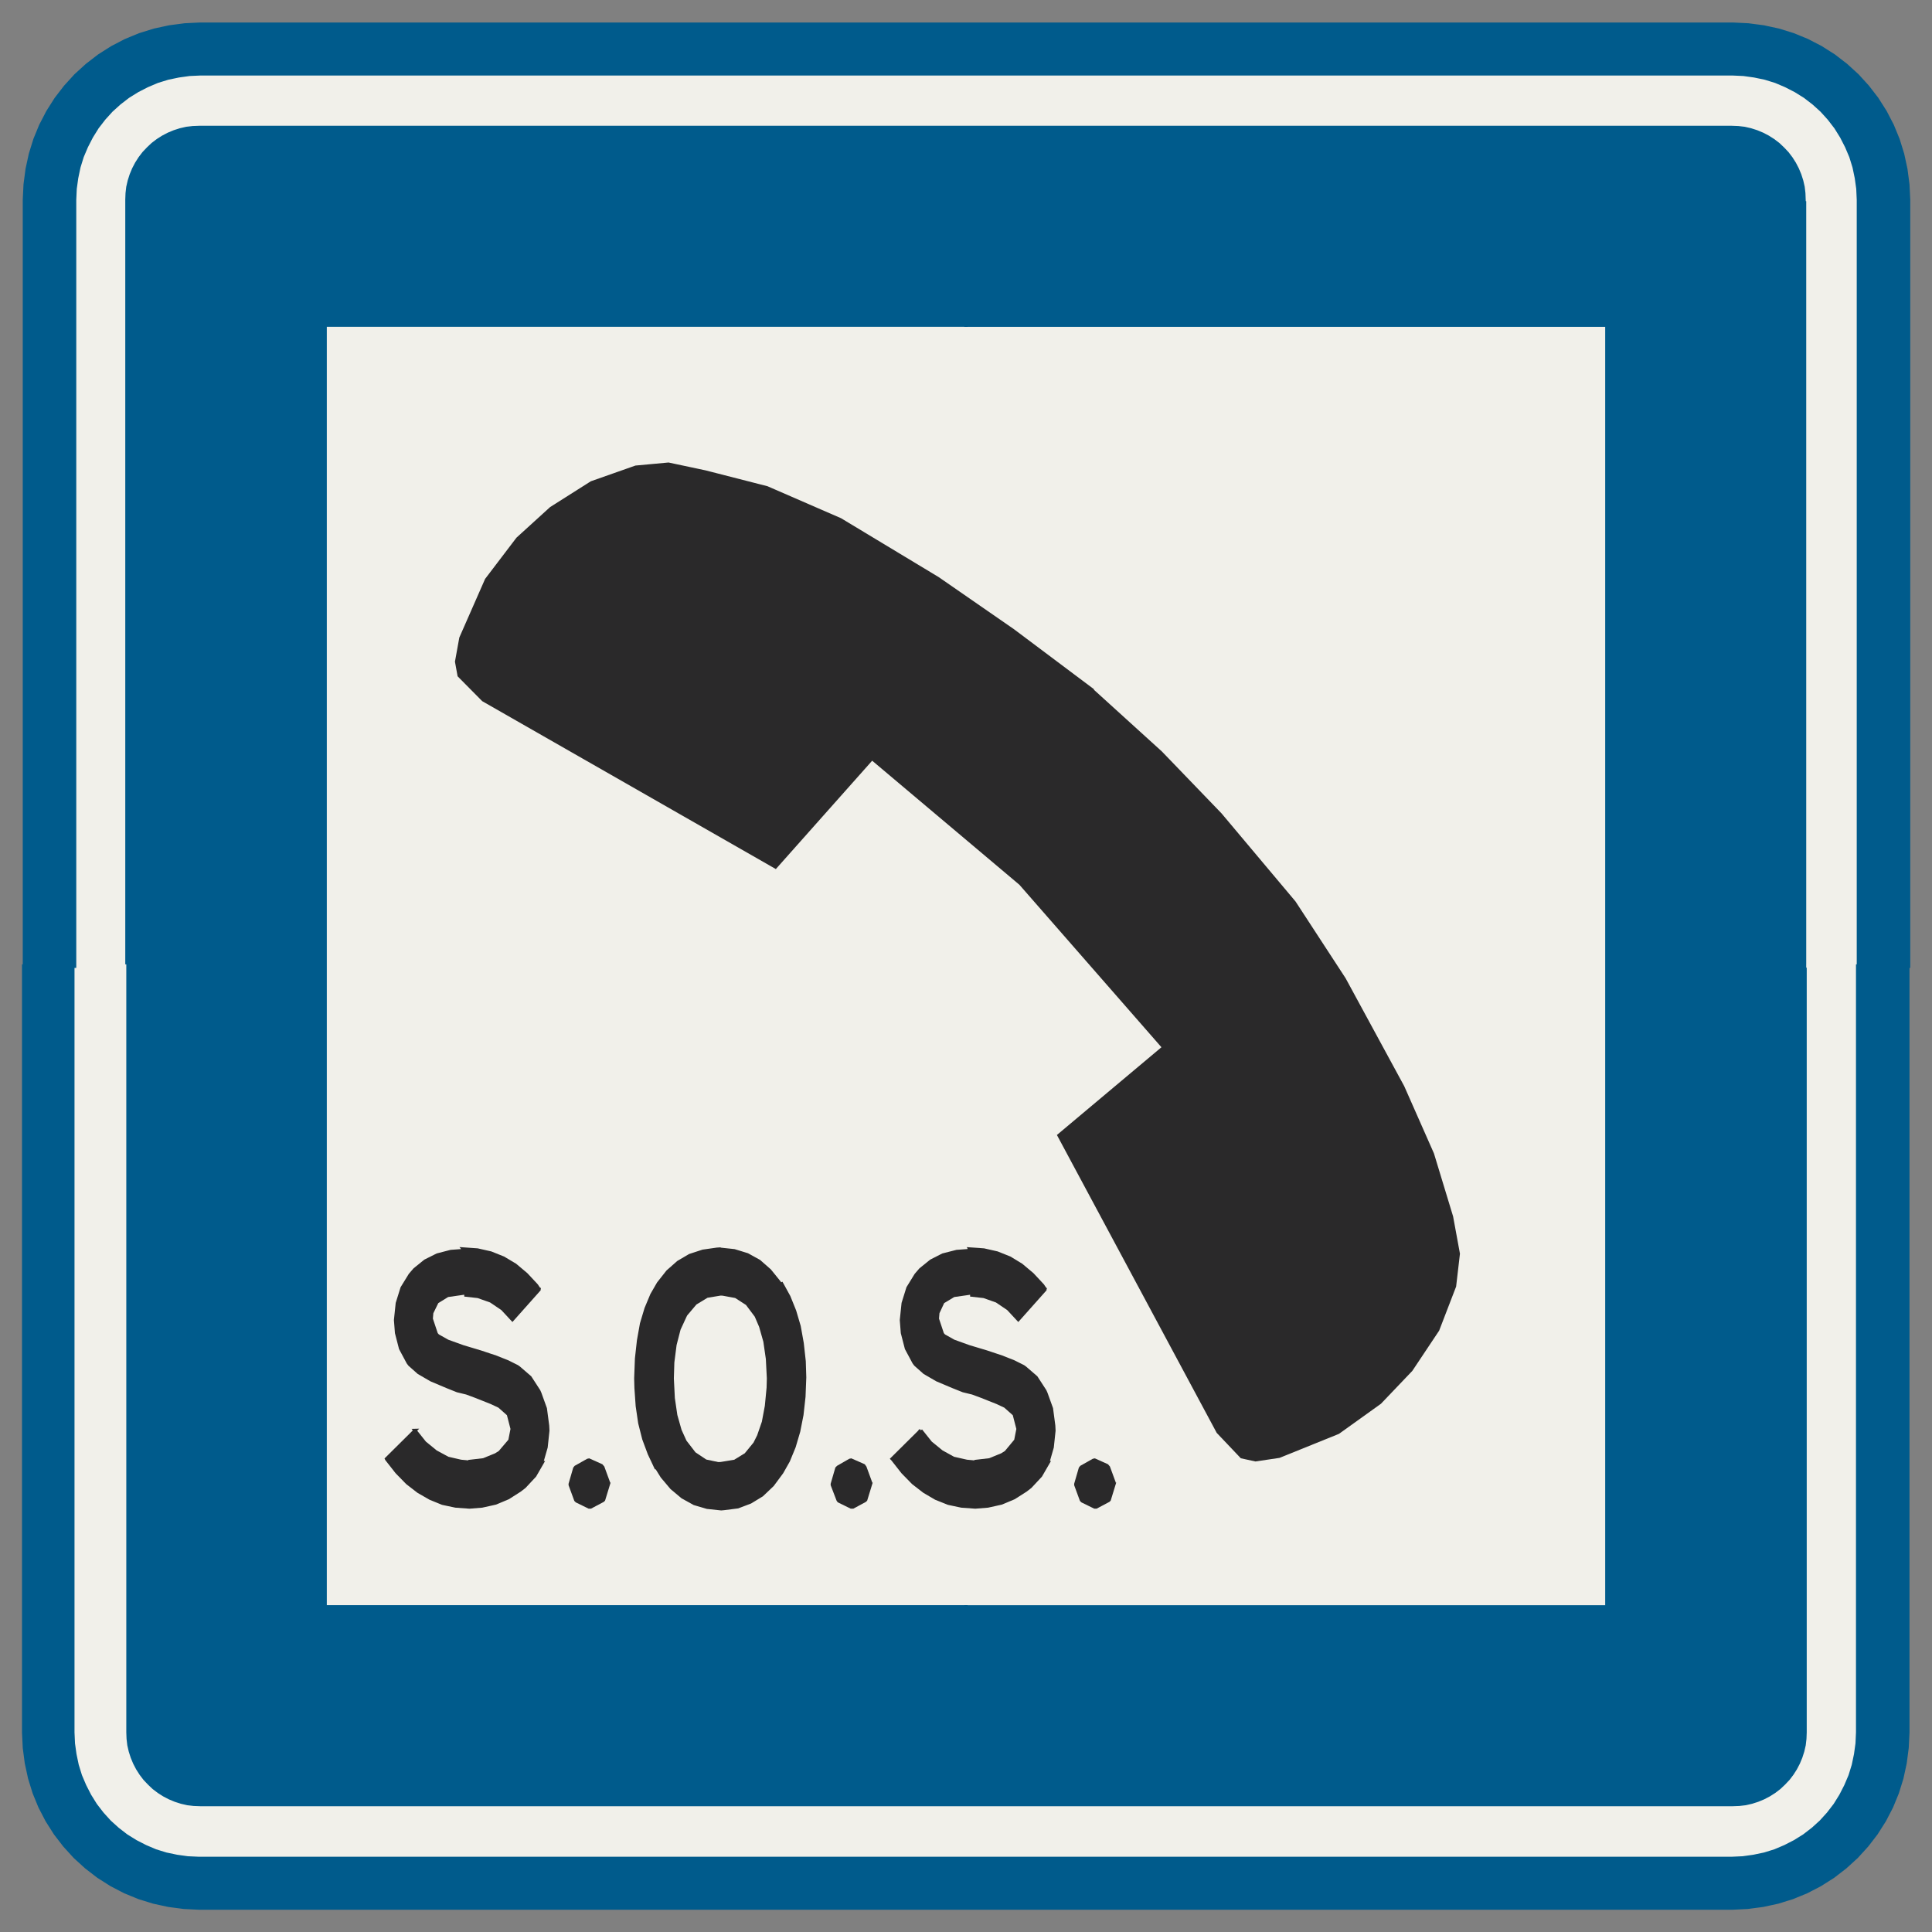 ﻿<?xml version="1.0" encoding="UTF-8" standalone="no"?>
<!DOCTYPE svg PUBLIC "-//W3C//DTD SVG 1.1//EN" "http://www.w3.org/Graphics/SVG/1.1/DTD/svg11-flat.dtd">
<svg xmlns="http://www.w3.org/2000/svg"  viewBox="-0.094 -0.094 7.688 7.688"><rect x="-0.094" y="-0.094" width="7.688" height="7.688" fill="#808080" stroke="none"/><g fill="none" stroke="black" stroke-width="0.013" transform="translate(0,7.5) scale(1, -1)">
<g id="Output" >
<path fill="rgb(241,240,234)" stroke="rgb(241,240,234)" d="M 1.2,6.3 l 0,-0.1 1,0 0,0.1 -1,0 z "/>
<path fill="rgb(241,240,234)" stroke="rgb(241,240,234)" d="M 2.2,1.2 l 1,0 0,1 -1,0 0,-1 z "/>
<path fill="rgb(241,240,234)" stroke="rgb(241,240,234)" d="M 2.2,2.2 l 1,0 0,1 -1,0 0,-1 z "/>
<path fill="rgb(241,240,234)" stroke="rgb(241,240,234)" d="M 6.2,1.2 l 0,1 -0.638,0 -0.04,-0.059 -0.124,-0.13 -0.166,-0.119 -0.032,-0.013 0,-0.678 1,0 z "/>
<path fill="rgb(241,240,234)" stroke="rgb(241,240,234)" d="M 4.2,6.3 l 0,-0.1 1,0 0,0.1 -1,0 z "/>
<path fill="rgb(241,240,234)" stroke="rgb(241,240,234)" d="M 4.2,5.2 l 1,0 0,1 -1,0 0,-1 z "/>
<path fill="rgb(241,240,234)" stroke="rgb(241,240,234)" d="M 4.2,4.885 l 0.054,-0.041 0.271,-0.246 0.237,-0.246 0.128,-0.152 0.31,0 0,1 -1,0 0,-0.315 z "/>
<path fill="rgb(241,240,234)" stroke="rgb(241,240,234)" d="M 2.889,4.2 l -0.689,0 0,-1 1,0 0,1 -0.154,0 -0.053,-0.06 -0.104,0.06 z "/>
<path fill="rgb(241,240,234)" stroke="rgb(241,240,234)" d="M 4.2,3.2 l 0.072,0 0.266,0.223 -0.338,0.386 0,-0.609 z M 5.2,3.782 l 0,0.418 -0.31,0 0.167,-0.198 0.143,-0.22 z "/>
<path fill="rgb(241,240,234)" stroke="rgb(241,240,234)" d="M 2.889,4.2 l -0.689,0.394 0,-0.394 0.689,0 z M 3.046,4.2 l 0.154,0 0,0.173 -0.154,-0.173 z "/>
<path fill="rgb(241,240,234)" stroke="rgb(241,240,234)" d="M 5.2,6.3 l 0,-0.1 1,0 0,0.1 -1,-8.88178e-16 z "/>
<path fill="rgb(241,240,234)" stroke="rgb(241,240,234)" d="M 6.2,2.2 l 0,-1 0.1,8.88178e-16 0,1 -0.1,0 z "/>
<path fill="rgb(241,240,234)" stroke="rgb(241,240,234)" d="M 2.2,5.631 l 0.06,0.038 0.176,0.062 0.13,0.012 0.146,-0.031 0.246,-0.063 0.241,-0.105 0,0.656 -1,0 0,-0.569 z "/>
<path fill="rgb(241,240,234)" stroke="rgb(241,240,234)" d="M 2.2,6.3 l 0,-0.1 1,0 0,0.1 -1,0 z "/>
<path fill="rgb(241,240,234)" stroke="rgb(241,240,234)" d="M 4.2,3.2 l 0,-0.06 0.072,0.06 -0.072,0 z M 4.589,2.2 l -0.389,0.725 0,-0.725 0.389,0 z "/>
<path fill="rgb(241,240,234)" stroke="rgb(241,240,234)" d="M 5.2,1.2 l 0,0.678 -0.203,-0.082 -0.094,-0.014 -0.055,0.012 -0.094,0.099 -0.165,0.307 -0.389,0 0,-1 1,0 z "/>
<path fill="rgb(241,240,234)" stroke="rgb(241,240,234)" d="M 3.2,6.3 l 0,-0.1 1,0 0,0.1 -0.45,0 -0.55,0 z "/>
<path fill="rgb(241,240,234)" stroke="rgb(241,240,234)" d="M 3.2,5.544 l 0.051,-0.022 0.388,-0.234 0.128,-0.088 0.434,0 0,1 -1,0 0,-0.656 z "/>
<path fill="rgb(241,240,234)" stroke="rgb(241,240,234)" d="M 6.2,6.2 l 0.1,0 0,0.1 -0.1,0 0,-0.1 z "/>
<path fill="rgb(241,240,234)" stroke="rgb(241,240,234)" d="M 6.3,5.2 l 8.88178e-16,1 -0.1,0 0,-1 0.1,0 z "/>
<path fill="rgb(241,240,234)" stroke="rgb(241,240,234)" d="M 3.819,4.2 l -0.619,0 0,-1 1,0 0,0.609 -0.232,0.265 -0.149,0.125 z "/>
<path fill="rgb(241,240,234)" stroke="rgb(241,240,234)" d="M 6.3,4.2 l 0,1 -0.1,0 0,-1 0.1,0 z "/>
<path fill="rgb(241,240,234)" stroke="rgb(241,240,234)" d="M 6.3,3.2 l 0,1 -0.1,0 0,-1 0.1,0 z "/>
<path fill="rgb(241,240,234)" stroke="rgb(241,240,234)" d="M 4.2,3.14 l 0,0.06 -1,0 0,-1 1,0 0,0.725 -0.08,0.148 0.08,0.067 z "/>
<path fill="rgb(241,240,234)" stroke="rgb(241,240,234)" d="M 3.2,1.2 l 0.55,0 0.45,0 0,1 -1,0 0,-1 z "/>
<path fill="rgb(241,240,234)" stroke="rgb(241,240,234)" d="M 5.2,5.2 l 1,0 0,1 -1,0 0,-1 z "/>
<path fill="rgb(241,240,234)" stroke="rgb(241,240,234)" d="M 1.2,1.2 l 1,0 0,1 -1,0 8.88178e-16,-1 z "/>
<path fill="rgb(241,240,234)" stroke="rgb(241,240,234)" d="M 1.2,2.2 l 1,0 0,1 -1,0 0,-1 z "/>
<path fill="rgb(241,240,234)" stroke="rgb(241,240,234)" d="M 1.2,3.2 l 1,0 0,1 -1,0 0,-1 z "/>
<path fill="rgb(241,240,234)" stroke="rgb(241,240,234)" d="M 2.2,4.594 l -0.37,0.212 -0.096,0.097 -0.01,0.055 0.017,0.094 0.065,0.148 -0.605,0 0,-1 1,0 0,0.394 z "/>
<path fill="rgb(241,240,234)" stroke="rgb(241,240,234)" d="M 5.562,2.2 l 0.638,0 0,1 -0.681,0 0.089,-0.2 0.076,-0.25 0.027,-0.147 -0.015,-0.129 -0.067,-0.174 -0.067,-0.099 z "/>
<path fill="rgb(241,240,234)" stroke="rgb(241,240,234)" d="M 5.2,3.782 l 0.056,-0.086 0.233,-0.429 0.03,-0.067 0.681,0 0,1 -1,0 0,-0.418 z "/>
<path fill="rgb(241,240,234)" stroke="rgb(241,240,234)" d="M 5.2,4.2 l 1,0 0,1 -1,0 0,-1 z "/>
<path fill="rgb(241,240,234)" stroke="rgb(241,240,234)" d="M 6.3,2.2 l 0,1 -0.1,0 0,-1 0.1,0 z "/>
<path fill="rgb(241,240,234)" stroke="rgb(241,240,234)" d="M 1.805,5.2 l 0.037,0.084 0.124,0.163 0.133,0.121 0.101,0.064 0,0.569 -1,0 0,-1 0.605,0 z "/>
<path fill="rgb(241,240,234)" stroke="rgb(241,240,234)" d="M 3.819,4.2 l -0.442,0.372 -0.177,-0.199 0,-0.173 0.619,0 z M 4.2,4.885 l 0,0.315 -0.434,0 0.171,-0.119 0.262,-0.196 z "/>
<path fill="rgb(0,91,140)" stroke="rgb(0,91,140)" d="M 7.1,6.8 l -0.001,0.026 -0.003,0.026 -0.006,0.026 -0.008,0.025 -0.01,0.024 -0.012,0.023 -0.014,0.022 -0.016,0.021 -0.018,0.019 -0.019,0.018 -0.021,0.016 -0.022,0.014 -0.023,0.012 -0.024,0.01 -0.025,0.008 -0.026,0.006 -0.026,0.003 -0.026,0.001 -3.05,0 -4.44089e-16,-0.8 2.55,8.88178e-16 -8.88178e-16,-5.1 -2.55,-8.88178e-16 0,-0.8 3.05,-8.88178e-16 0.026,0.001 0.026,0.003 0.026,0.006 0.025,0.008 0.024,0.01 0.023,0.012 0.022,0.014 0.021,0.016 0.019,0.018 0.018,0.019 0.016,0.021 0.014,0.022 0.012,0.023 0.01,0.024 0.008,0.025 0.006,0.026 0.003,0.026 0.001,0.026 0,3.05 -8.88178e-16,3.05 z "/>
<path fill="rgb(0,91,140)" stroke="rgb(0,91,140)" d="M 0.4,3.75 l 4.44089e-16,-3.05 0.001,-0.026 0.003,-0.026 0.006,-0.026 0.008,-0.025 0.01,-0.024 0.012,-0.023 0.014,-0.022 0.016,-0.021 0.018,-0.019 0.019,-0.018 0.021,-0.016 0.022,-0.014 0.023,-0.012 0.024,-0.01 0.025,-0.008 0.026,-0.006 0.026,-0.003 0.026,-0.001 3.05,8.88178e-16 0,0.8 -2.55,0 -8.88178e-16,5.1 2.55,0 4.44089e-16,0.8 -3.05,-8.88178e-16 -0.026,-0.001 -0.026,-0.003 -0.026,-0.006 -0.025,-0.008 -0.024,-0.01 -0.023,-0.012 -0.022,-0.014 -0.021,-0.016 -0.019,-0.018 -0.018,-0.019 -0.016,-0.021 -0.014,-0.022 -0.012,-0.023 -0.01,-0.024 -0.008,-0.025 -0.006,-0.026 -0.003,-0.026 -0.001,-0.026 4.44089e-16,-3.05 z "/>
<path fill="rgb(241,240,234)" stroke="rgb(241,240,234)" d="M 0.4,3.75 l -0.2,-4.44089e-16 4.44089e-16,-3.05 0.002,-0.044 0.006,-0.043 0.009,-0.043 0.013,-0.042 0.017,-0.04 0.02,-0.039 0.023,-0.037 0.027,-0.035 0.029,-0.032 0.032,-0.029 0.035,-0.027 0.037,-0.023 0.039,-0.02 0.04,-0.017 0.042,-0.013 0.043,-0.009 0.043,-0.006 0.044,-0.002 6.1,0 0.044,0.002 0.043,0.006 0.043,0.009 0.042,0.013 0.04,0.017 0.039,0.02 0.037,0.023 0.035,0.027 0.032,0.029 0.029,0.032 0.027,0.035 0.023,0.037 0.02,0.039 0.017,0.04 0.013,0.042 0.009,0.043 0.006,0.043 0.002,0.044 0,3.05 -0.2,4.44089e-16 0,-3.05 -0.001,-0.026 -0.003,-0.026 -0.006,-0.026 -0.008,-0.025 -0.01,-0.024 -0.012,-0.023 -0.014,-0.022 -0.016,-0.021 -0.018,-0.019 -0.019,-0.018 -0.021,-0.016 -0.022,-0.014 -0.023,-0.012 -0.024,-0.01 -0.025,-0.008 -0.026,-0.006 -0.026,-0.003 -0.026,-0.001 -3.05,8.88178e-16 -3.05,-8.88178e-16 -0.026,0.001 -0.026,0.003 -0.026,0.006 -0.025,0.008 -0.024,0.01 -0.023,0.012 -0.022,0.014 -0.021,0.016 -0.019,0.018 -0.018,0.019 -0.016,0.021 -0.014,0.022 -0.012,0.023 -0.01,0.024 -0.008,0.025 -0.006,0.026 -0.003,0.026 -0.001,0.026 -4.44089e-16,3.05 z "/>
<path fill="rgb(241,240,234)" stroke="rgb(241,240,234)" d="M 7.1,6.8 l 8.88178e-16,-3.05 0.2,-4.44089e-16 -8.88178e-16,3.05 -0.002,0.044 -0.006,0.043 -0.009,0.043 -0.013,0.042 -0.017,0.04 -0.02,0.039 -0.023,0.037 -0.027,0.035 -0.029,0.032 -0.032,0.029 -0.035,0.027 -0.037,0.023 -0.039,0.02 -0.04,0.017 -0.042,0.013 -0.043,0.009 -0.043,0.006 -0.044,0.002 -6.1,-8.88178e-16 -0.044,-0.002 -0.043,-0.006 -0.043,-0.009 -0.042,-0.013 -0.04,-0.017 -0.039,-0.02 -0.037,-0.023 -0.035,-0.027 -0.032,-0.029 -0.029,-0.032 -0.027,-0.035 -0.023,-0.037 -0.02,-0.039 -0.017,-0.04 -0.013,-0.042 -0.009,-0.043 -0.006,-0.043 -0.002,-0.044 4.44089e-16,-3.05 0.2,4.44089e-16 -4.44089e-16,3.05 0.001,0.026 0.003,0.026 0.006,0.026 0.008,0.025 0.01,0.024 0.012,0.023 0.014,0.022 0.016,0.021 0.018,0.019 0.019,0.018 0.021,0.016 0.022,0.014 0.023,0.012 0.024,0.01 0.025,0.008 0.026,0.006 0.026,0.003 0.026,0.001 3.05,8.88178e-16 3.05,0 0.026,-0.001 0.026,-0.003 0.026,-0.006 0.025,-0.008 0.024,-0.01 0.023,-0.012 0.022,-0.014 0.021,-0.016 0.019,-0.018 0.018,-0.019 0.016,-0.021 0.014,-0.022 0.012,-0.023 0.01,-0.024 0.008,-0.025 0.006,-0.026 0.003,-0.026 0.001,-0.026 z "/>
<path fill="rgb(0,91,140)" stroke="rgb(0,91,140)" d="M 0.2,3.75 l -0.2,0 4.44089e-16,-3.05 0.003,-0.061 0.008,-0.061 0.013,-0.06 0.018,-0.058 0.023,-0.056 0.028,-0.054 0.033,-0.052 0.037,-0.048 0.041,-0.045 0.045,-0.041 0.048,-0.037 0.052,-0.033 0.054,-0.028 0.056,-0.023 0.058,-0.018 0.06,-0.013 0.061,-0.008 0.061,-0.003 6.1,-8.88178e-16 0.061,0.003 0.061,0.008 0.06,0.013 0.058,0.018 0.056,0.023 0.054,0.028 0.052,0.033 0.048,0.037 0.045,0.041 0.041,0.045 0.037,0.048 0.033,0.052 0.028,0.054 0.023,0.056 0.018,0.058 0.013,0.06 0.008,0.061 0.003,0.061 -1.77636e-15,3.05 -0.2,-8.88178e-16 0,-3.05 -0.002,-0.044 -0.006,-0.043 -0.009,-0.043 -0.013,-0.042 -0.017,-0.04 -0.02,-0.039 -0.023,-0.037 -0.027,-0.035 -0.029,-0.032 -0.032,-0.029 -0.035,-0.027 -0.037,-0.023 -0.039,-0.02 -0.04,-0.017 -0.042,-0.013 -0.043,-0.009 -0.043,-0.006 -0.044,-0.002 -6.1,0 -0.044,0.002 -0.043,0.006 -0.043,0.009 -0.042,0.013 -0.04,0.017 -0.039,0.02 -0.037,0.023 -0.035,0.027 -0.032,0.029 -0.029,0.032 -0.027,0.035 -0.023,0.037 -0.02,0.039 -0.017,0.04 -0.013,0.042 -0.009,0.043 -0.006,0.043 -0.002,0.044 -4.44089e-16,3.05 z "/>
<path fill="rgb(0,91,140)" stroke="rgb(0,91,140)" d="M 6.8,7.3 l 0.044,-0.002 0.043,-0.006 0.043,-0.009 0.042,-0.013 0.04,-0.017 0.039,-0.02 0.037,-0.023 0.035,-0.027 0.032,-0.029 0.029,-0.032 0.027,-0.035 0.023,-0.037 0.02,-0.039 0.017,-0.04 0.013,-0.042 0.009,-0.043 0.006,-0.043 0.002,-0.044 8.88178e-16,-3.05 0.2,8.88178e-16 1.77636e-15,3.05 -0.003,0.061 -0.008,0.061 -0.013,0.06 -0.018,0.058 -0.023,0.056 -0.028,0.054 -0.033,0.052 -0.037,0.048 -0.041,0.045 -0.045,0.041 -0.048,0.037 -0.052,0.033 -0.054,0.028 -0.056,0.023 -0.058,0.018 -0.06,0.013 -0.061,0.008 -0.061,0.003 -6.1,-8.88178e-16 -0.061,-0.003 -0.061,-0.008 -0.06,-0.013 -0.058,-0.018 -0.056,-0.023 -0.054,-0.028 -0.052,-0.033 -0.048,-0.037 -0.045,-0.041 -0.041,-0.045 -0.037,-0.048 -0.033,-0.052 -0.028,-0.054 -0.023,-0.056 -0.018,-0.058 -0.013,-0.06 -0.008,-0.061 -0.003,-0.061 4.44089e-16,-3.05 0.2,0 -4.44089e-16,3.05 0.002,0.044 0.006,0.043 0.009,0.043 0.013,0.042 0.017,0.04 0.02,0.039 0.023,0.037 0.027,0.035 0.029,0.032 0.032,0.029 0.035,0.027 0.037,0.023 0.039,0.02 0.04,0.017 0.042,0.013 0.043,0.009 0.043,0.006 0.044,0.002 6.1,8.88178e-16 z "/>
<path fill="rgb(42,41,42)" stroke="rgb(42,41,42)" d="M 4.339,1.688 l -0.019,-0.062 -0.003,-0.003 -0.049,-0.026 -0.006,0 -0.049,0.024 -0.004,0.004 -0.022,0.06 0,0.004 0.018,0.062 0.004,0.005 0.048,0.027 0.005,0.001 0.049,-0.022 0.006,-0.007 0.022,-0.06 0,-0.007 z "/>
<path fill="rgb(42,41,42)" stroke="rgb(42,41,42)" d="M 3.767,2.618 l -0.054,-0.004 -0.055,-0.014 -0.047,-0.024 -0.042,-0.034 -0.018,-0.021 -0.032,-0.052 -0.019,-0.061 -0.007,-0.067 0.004,-0.051 0.016,-0.062 0.03,-0.056 0.006,-0.008 0.036,-0.032 0.05,-0.029 0.064,-0.027 0.04,-0.016 0.037,-0.009 0.035,-0.013 0.063,-0.025 0.032,-0.015 0.036,-0.032 0.015,-0.058 -0.009,-0.046 -0.039,-0.047 -0.016,-0.01 -0.049,-0.02 -0.06,-0.007 0.292,-0.002 0.017,0.059 0.007,0.066 -0.001,0.02 -0.009,0.068 -0.022,0.061 -0.004,0.009 -0.035,0.054 -0.044,0.038 -0.007,0.005 -0.038,0.019 -0.048,0.019 -0.06,0.02 -0.07,0.021 -0.061,0.022 -0.039,0.022 -0.006,0.007 -0.02,0.06 0.002,0.024 0.02,0.043 0.043,0.026 0.063,0.009 0.297,0.022 -0.006,0.009 -0.041,0.044 -0.044,0.037 -0.046,0.028 -0.05,0.02 -0.053,0.012 -0.057,0.004 z "/>
<path fill="rgb(42,41,42)" stroke="rgb(42,41,42)" d="M 4.064,2.463 l -0.297,-0.022 0.054,-0.006 0.051,-0.018 0.046,-0.031 0.04,-0.043 0.106,0.119 z "/>
<path fill="rgb(42,41,42)" stroke="rgb(42,41,42)" d="M 3.57,1.902 l -0.114,-0.113 0.002,-0.002 0.04,-0.051 0.042,-0.043 0.044,-0.034 0.046,-0.027 0.05,-0.02 0.052,-0.011 0.055,-0.004 0.05,0.004 0.054,0.012 0.05,0.021 0.047,0.03 0.018,0.014 0.041,0.044 0.03,0.052 -0.292,0.002 -0.032,0.003 -0.053,0.012 -0.047,0.026 -0.044,0.036 -0.039,0.049 z "/>
<path fill="rgb(42,41,42)" stroke="rgb(42,41,42)" d="M 3.37,1.688 l -0.019,-0.062 -0.003,-0.003 -0.048,-0.026 -0.007,0 -0.049,0.024 -0.003,0.004 -0.023,0.06 0,0.004 0.018,0.062 0.005,0.005 0.047,0.027 0.005,0.001 0.05,-0.022 0.005,-0.007 0.022,-0.06 0,-0.007 z "/>
<path fill="rgb(42,41,42)" stroke="rgb(42,41,42)" d="M 2.774,2.624 l -0.015,-0.001 -0.056,-0.008 -0.052,-0.017 -0.046,-0.027 -0.042,-0.037 -0.037,-0.047 -0.026,-0.045 -0.023,-0.055 -0.018,-0.06 -0.012,-0.067 -0.008,-0.072 -0.003,-0.079 0.001,-0.038 0.005,-0.072 0.01,-0.068 0.016,-0.063 0.022,-0.059 0.026,-0.055 0.257,0.015 -0.007,0 -0.052,0.011 -0.045,0.03 -0.037,0.048 -0.02,0.044 -0.017,0.06 -0.01,0.068 -0.004,0.079 0.002,0.064 0.009,0.07 0.016,0.062 0.024,0.052 0.003,0.006 0.038,0.045 0.046,0.028 0.054,0.009 0.24,0.038 -0.006,0.008 -0.038,0.047 -0.042,0.037 -0.047,0.026 -0.052,0.016 -0.056,0.006 z "/>
<path fill="rgb(42,41,42)" stroke="rgb(42,41,42)" d="M 3.015,2.484 l -0.24,-0.038 0.005,-0.001 0.054,-0.01 0.045,-0.029 0.036,-0.048 0.018,-0.042 0.017,-0.06 0.01,-0.069 0.004,-0.078 -0.001,-0.037 -0.007,-0.073 -0.012,-0.064 -0.019,-0.055 -0.015,-0.03 -0.036,-0.044 -0.044,-0.027 -0.055,-0.009 -0.257,-0.015 0.023,-0.037 0.038,-0.045 0.043,-0.036 0.047,-0.026 0.051,-0.015 0.056,-0.006 0.011,0.001 0.055,0.007 0.05,0.019 0.046,0.028 0.042,0.04 0.037,0.05 0.026,0.046 0.023,0.056 0.018,0.061 0.013,0.066 0.008,0.072 0.003,0.077 -0.002,0.064 -0.008,0.072 -0.012,0.067 -0.018,0.061 -0.023,0.057 -0.028,0.051 z "/>
<path fill="rgb(42,41,42)" stroke="rgb(42,41,42)" d="M 2.327,1.688 l -0.019,-0.062 -0.003,-0.003 -0.049,-0.026 -0.006,0 -0.049,0.024 -0.004,0.004 -0.022,0.06 0,0.004 0.018,0.062 0.004,0.005 0.048,0.027 0.005,0.001 0.049,-0.022 0.006,-0.007 0.022,-0.06 0,-0.007 z "/>
<path fill="rgb(42,41,42)" stroke="rgb(42,41,42)" d="M 1.754,2.618 l -0.054,-0.004 -0.054,-0.014 -0.048,-0.024 -0.042,-0.034 -0.018,-0.021 -0.032,-0.052 -0.019,-0.061 -0.007,-0.067 0.004,-0.051 0.016,-0.062 0.03,-0.056 0.006,-0.008 0.036,-0.032 0.05,-0.029 0.064,-0.027 0.04,-0.016 0.037,-0.009 0.035,-0.013 0.063,-0.025 0.032,-0.015 0.036,-0.032 0.015,-0.058 -0.009,-0.046 -0.04,-0.047 -0.016,-0.01 -0.049,-0.02 -0.06,-0.007 0.292,-0.002 0.017,0.059 0.007,0.066 -0.001,0.02 -0.009,0.068 -0.022,0.061 -0.004,0.009 -0.035,0.054 -0.044,0.038 -0.007,0.005 -0.038,0.019 -0.048,0.019 -0.06,0.02 -0.07,0.021 -0.061,0.022 -0.039,0.022 -0.006,0.007 -0.02,0.06 0.002,0.024 0.021,0.043 0.042,0.026 0.063,0.009 0.297,0.022 -0.006,0.009 -0.041,0.044 -0.044,0.037 -0.047,0.028 -0.05,0.02 -0.053,0.012 -0.057,0.004 z "/>
<path fill="rgb(42,41,42)" stroke="rgb(42,41,42)" d="M 2.051,2.463 l -0.297,-0.022 0.054,-0.006 0.051,-0.018 0.046,-0.031 0.04,-0.043 0.106,0.119 z "/>
<path fill="rgb(42,41,42)" stroke="rgb(42,41,42)" d="M 1.558,1.902 l -0.114,-0.113 0.001,-0.002 0.04,-0.051 0.042,-0.043 0.044,-0.034 0.047,-0.027 0.049,-0.02 0.052,-0.011 0.055,-0.004 0.05,0.004 0.054,0.012 0.05,0.021 0.047,0.03 0.018,0.014 0.041,0.044 0.03,0.052 -0.292,0.002 -0.032,0.003 -0.052,0.012 -0.048,0.026 -0.044,0.036 -0.039,0.049 z "/>
<path fill="rgb(42,41,42)" stroke="rgb(42,41,42)" d="M 4.254,4.845 l 0.271,-0.246 0.237,-0.246 0.294,-0.35 0.199,-0.305 0.233,-0.429 0.118,-0.267 0.076,-0.25 0.027,-0.147 -0.015,-0.129 -0.067,-0.174 -0.106,-0.159 -0.124,-0.13 -0.166,-0.119 -0.235,-0.095 -0.094,-0.014 -0.055,0.012 -0.094,0.099 -0.633,1.18 0.417,0.35 -0.57,0.652 -0.591,0.498 -0.384,-0.432 -1.163,0.665 -0.096,0.097 -0.01,0.055 0.017,0.094 0.102,0.232 0.124,0.163 0.133,0.121 0.161,0.102 0.176,0.062 0.13,0.012 0.146,-0.031 0.246,-0.063 0.292,-0.127 0.388,-0.234 0.299,-0.207 0.316,-0.237 z "/>
</g></g></svg>
